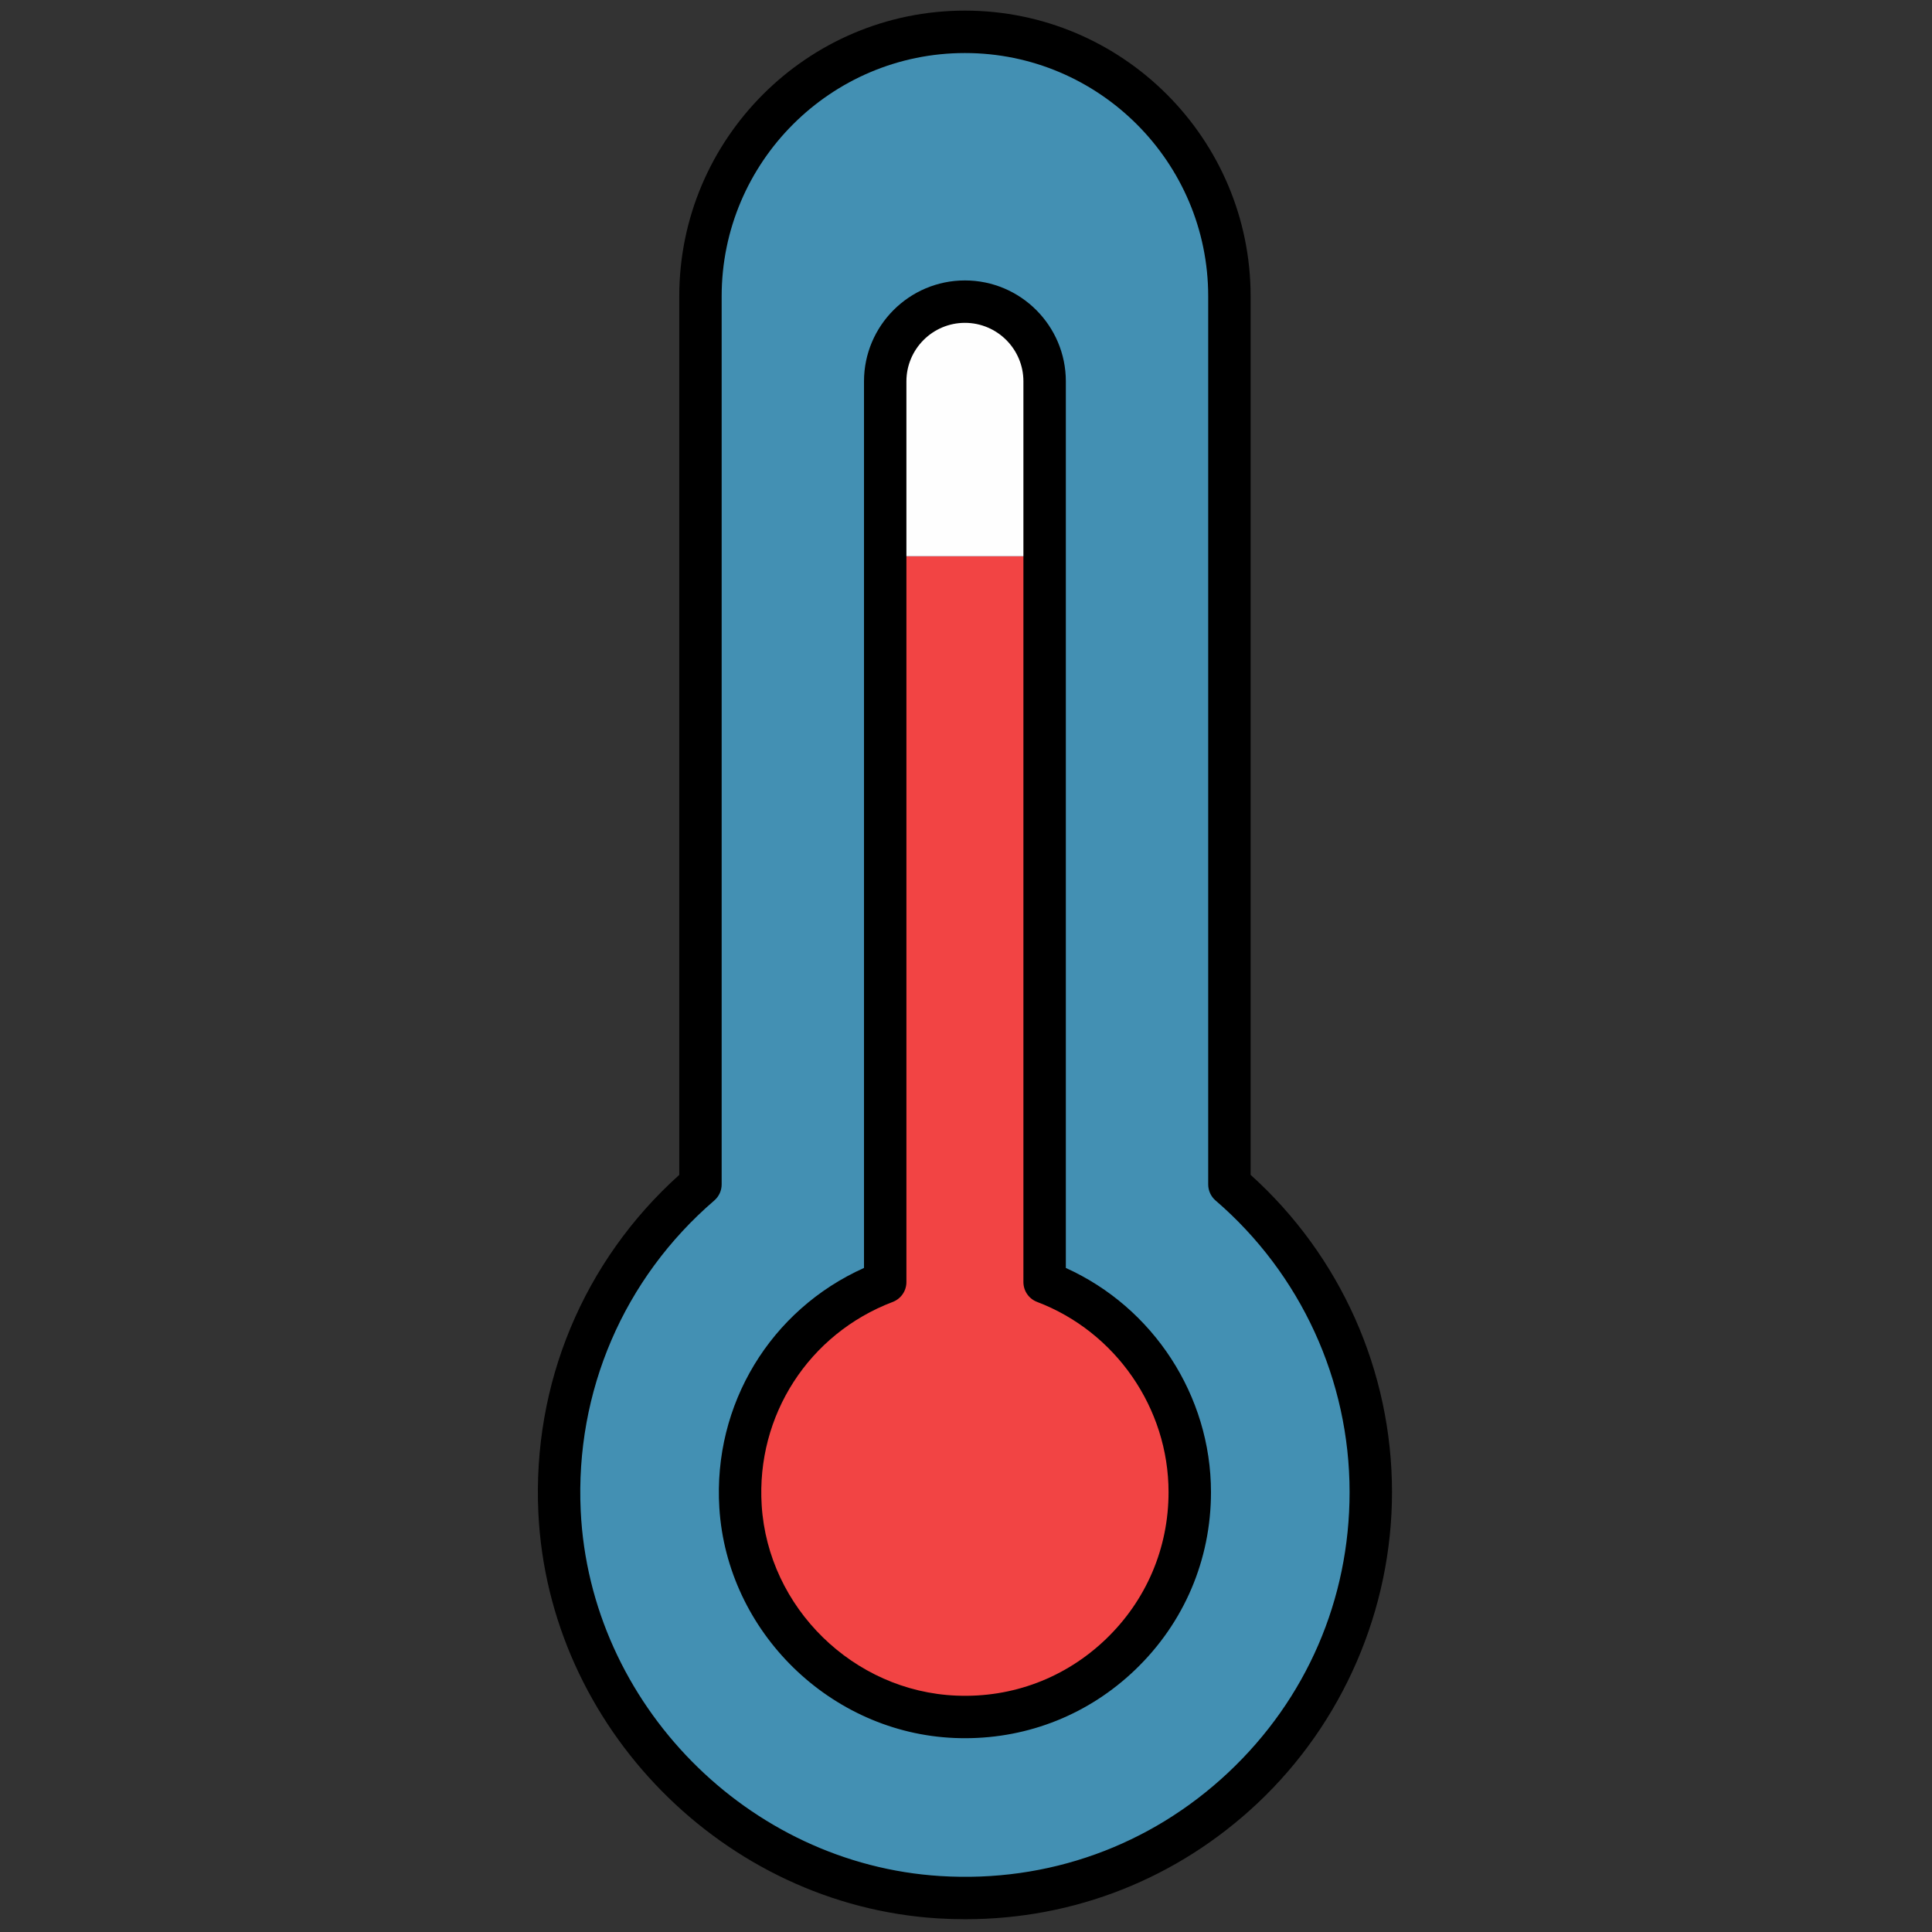<svg xmlns="http://www.w3.org/2000/svg" xmlns:xlink="http://www.w3.org/1999/xlink" version="1.1" width="256" height="256" viewBox="0 0 256 256" xml:space="preserve">

<rect x="0" y="0" width="256" height="256" fill="#333333" stroke="none"/>

<defs>
</defs>
<g style="stroke: none; stroke-width: 0; stroke-dasharray: none; stroke-linecap: butt; stroke-linejoin: miter; stroke-miterlimit: 10; fill: none; fill-rule: nonzero; opacity: 1;" transform="translate(1.407 1.407) scale(2.81 2.81)" >
	<path d="M 57.471 55.351 v -41.88 C 57.471 6.584 51.888 1 45 1 h 0 c -6.888 0 -12.471 5.584 -12.471 12.471 v 41.88 c -4.297 3.697 -6.938 9.265 -6.645 15.443 c 0.458 9.647 8.258 17.571 17.897 18.168 c 11.122 0.689 20.357 -8.127 20.357 -19.1 C 64.138 64.058 61.551 58.861 57.471 55.351 z" style="stroke: none; stroke-width: 1; stroke-dasharray: none; stroke-linecap: butt; stroke-linejoin: miter; stroke-miterlimit: 10; fill: rgb(67,144,179); fill-rule: nonzero; opacity: 1;" transform=" matrix(1 0 0 1 0 0) " stroke-linecap="round" />
	<path d="M 48.759 59.957 V 25.723 h -7.518 v 34.234 c -4.416 1.677 -7.427 6.207 -6.748 11.347 c 0.626 4.743 4.511 8.549 9.265 9.09 c 6.412 0.729 11.845 -4.267 11.845 -10.532 C 55.603 65.332 52.756 61.476 48.759 59.957 z" style="stroke: none; stroke-width: 1; stroke-dasharray: none; stroke-linecap: butt; stroke-linejoin: miter; stroke-miterlimit: 10; fill: rgb(242,68,68); fill-rule: nonzero; opacity: 1;" transform=" matrix(1 0 0 1 0 0) " stroke-linecap="round" />
	<path d="M 44.961 13.723 L 44.961 13.723 c -2.054 0 -3.72 1.665 -3.72 3.72 v 8.28 h 7.439 v -8.28 C 48.68 15.389 47.015 13.723 44.961 13.723 z" style="stroke: none; stroke-width: 1; stroke-dasharray: none; stroke-linecap: butt; stroke-linejoin: miter; stroke-miterlimit: 10; fill: rgb(254,254,254); fill-rule: nonzero; opacity: 1;" transform=" matrix(1 0 0 1 0 0) " stroke-linecap="round" />
	<path d="M 45.006 81.464 c -0.163 0 -0.327 -0.003 -0.49 -0.01 C 38.657 81.216 33.784 76.448 33.42 70.6 c -0.303 -4.874 2.415 -9.334 6.821 -11.311 V 17.482 c 0 -2.625 2.135 -4.759 4.759 -4.759 s 4.759 2.135 4.759 4.759 V 59.29 c 4.121 1.859 6.844 6.022 6.844 10.571 c 0 3.189 -1.268 6.162 -3.568 8.371 C 50.853 80.327 48.018 81.464 45.006 81.464 z M 45 14.723 c -1.521 0 -2.759 1.238 -2.759 2.759 v 42.475 c 0 0.415 -0.257 0.787 -0.645 0.935 c -3.959 1.504 -6.443 5.355 -6.18 9.584 c 0.3 4.839 4.333 8.783 9.181 8.98 c 2.648 0.111 5.149 -0.839 7.052 -2.666 c 1.904 -1.829 2.953 -4.289 2.953 -6.929 c 0 -3.957 -2.491 -7.562 -6.199 -8.97 c -0.388 -0.147 -0.645 -0.52 -0.645 -0.935 V 17.482 C 47.759 15.961 46.521 14.723 45 14.723 z" style="stroke: none; stroke-width: 1; stroke-dasharray: none; stroke-linecap: butt; stroke-linejoin: miter; stroke-miterlimit: 10; fill: rgb(0,0,0); fill-rule: nonzero; opacity: 1;" transform=" matrix(1 0 0 1 0 0) " stroke-linecap="round" />
	<path d="M 45.017 90 c -0.431 0 -0.863 -0.013 -1.297 -0.04 c -10.082 -0.624 -18.354 -9.021 -18.834 -19.118 c -0.29 -6.095 2.127 -11.878 6.644 -15.942 V 13.471 C 31.529 6.043 37.572 0 45 0 c 7.429 0 13.472 6.043 13.472 13.471 v 41.428 c 4.243 3.823 6.667 9.249 6.667 14.962 c 0 5.535 -2.314 10.885 -6.349 14.677 C 55.015 88.086 50.165 90 45.017 90 z M 45 2 c -6.325 0 -11.471 5.146 -11.471 11.471 v 41.88 c 0 0.291 -0.127 0.568 -0.348 0.758 c -4.27 3.673 -6.565 9.008 -6.298 14.637 c 0.432 9.093 7.882 16.656 16.96 17.218 c 5.071 0.316 9.892 -1.421 13.577 -4.883 c 3.688 -3.467 5.719 -8.161 5.719 -13.22 c 0 -5.284 -2.304 -10.296 -6.319 -13.752 c -0.221 -0.189 -0.348 -0.467 -0.348 -0.758 v -41.88 C 56.472 7.146 51.325 2 45 2 z" style="stroke: none; stroke-width: 1; stroke-dasharray: none; stroke-linecap: butt; stroke-linejoin: miter; stroke-miterlimit: 10; fill: rgb(0,0,0); fill-rule: nonzero; opacity: 1;" transform=" matrix(1 0 0 1 0 0) " stroke-linecap="round" />
</g>
</svg>